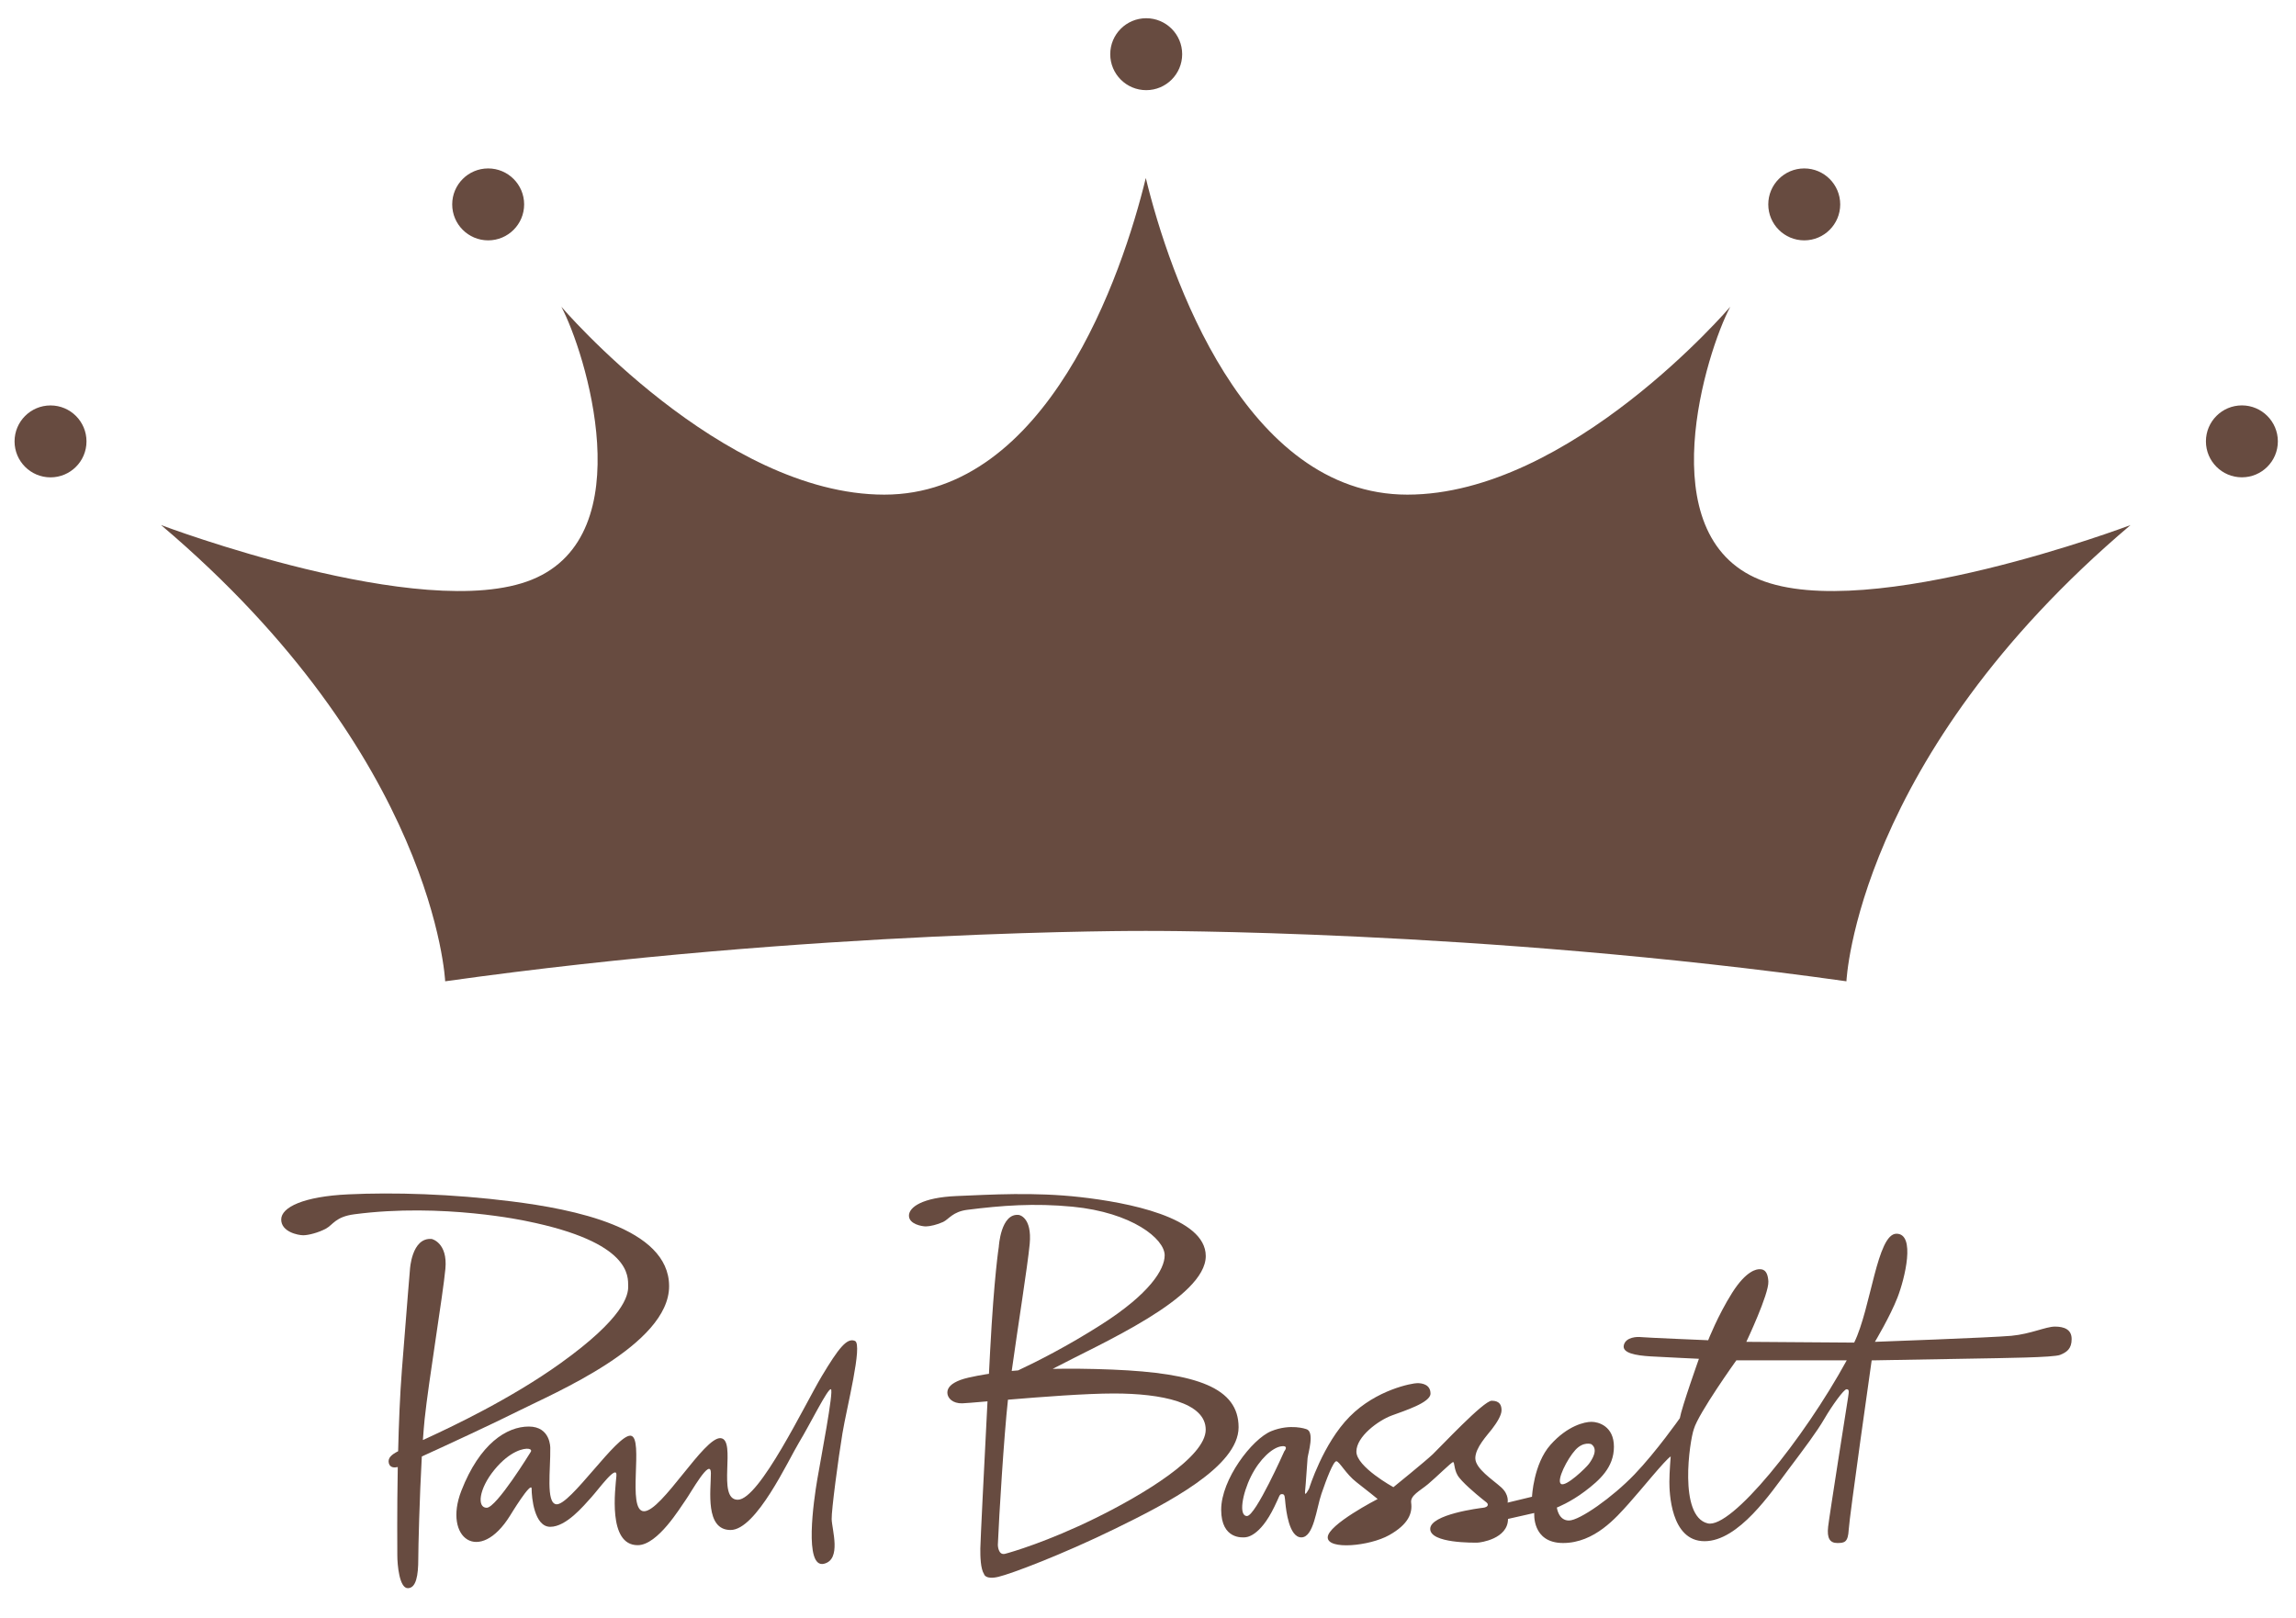 <?xml version="1.0" encoding="utf-8"?>
<!-- Generator: Adobe Illustrator 28.2.0, SVG Export Plug-In . SVG Version: 6.00 Build 0)  -->
<svg version="1.1" id="Layer_1" xmlns="http://www.w3.org/2000/svg" xmlns:xlink="http://www.w3.org/1999/xlink" x="0px" y="0px"
	 viewBox="0 0 506.21 356.82" style="enable-background:new 0 0 506.21 356.82;" xml:space="preserve">
<style type="text/css">
	.st0{fill:#674B40;}
	.st1{fill:none;}
</style>
<g>
	<g>
		<g>
			<path class="st0" d="M114.25,311.15c7.81-3.93,33.27-14.58,33.27-27.54c0-12.96-21.35-17.01-34.66-18.69s-26.15-2.03-36.05-1.56
				c-9.89,0.46-14.81,2.84-14.81,5.55c0,2.72,3.7,3.47,4.86,3.47c1.16,0,3.36-0.58,4.98-1.45c1.62-0.87,2.1-2.63,6.31-3.18
				c19.44-2.55,37.9,1.5,37.9,1.5c23.26,4.69,22.39,12.27,22.45,14.35c0.06,2.08-1.04,7.06-14.93,17.01
				c-10.85,7.78-23.96,14.03-30.33,16.92c0.12-1.72,0.25-3.28,0.38-4.58c0.87-8.34,4.04-27.39,4.58-33.17
				c0.54-5.79-3.01-6.58-3.01-6.58c-4.47-0.39-4.81,6.81-4.81,6.81s-0.54,6.25-1.77,22.06c-0.43,5.51-0.68,11.88-0.83,17.93
				c-1.43,0.73-2.34,1.48-2.05,2.64c0.26,1.04,1.27,1.01,1.97,0.85c-0.18,9.86-0.1,18.2-0.1,19.46c0,2.16,0.46,7.25,2.31,7.25
				c1.85,0,2.31-2.85,2.31-6.4c0-2.62,0.28-13.68,0.78-22.64C98.89,318.48,108.93,313.82,114.25,311.15z"/>
			<path class="st0" d="M188.5,295.68c-1.77-0.77-3.63,1.62-7.33,7.79c-3.7,6.17-13.73,27.23-18.51,27.23
				c-4.78,0-0.15-13.27-3.78-13.58c-3.63-0.31-12.96,16.12-16.89,16.12c-3.93,0,0.08-16.28-2.93-16.66
				c-3.01-0.39-13.41,15.52-16.43,15.12c-2.31-0.31-1.23-7.68-1.31-12.4c0,0,0.12-4.74-4.74-4.74c-4.86,0-10.82,3.76-14.87,14.18
				c-4.05,10.41,3.99,16.37,10.76,5.44c0,0,4.74-7.81,4.74-5.9c0,1.91,0.58,8.39,4.11,8.39c3.53,0,7.35-4.63,9.03-6.48
				c1.68-1.85,5.79-7.58,5.55-4.74c-0.23,2.84-1.97,15.27,4.69,15.27c4.46,0,9.43-8.39,10.53-9.89c1.1-1.5,5.61-9.72,5.61-5.96
				c0,3.76-1.33,12.5,4.34,12.5c5.67,0,12.71-15.37,15.1-19.31c2.39-3.93,6.33-11.96,7.02-11.73c0.69,0.23-2.24,15.39-3.01,19.94
				c-0.77,4.55-2.96,19.6,1.47,18.55c3.93-0.93,1.77-7.52,1.71-9.84c-0.06-1.93,1.46-13.39,2.38-18.94
				C186.65,310.49,190.27,296.45,188.5,295.68z M116.98,320.2c0,0-7.52,12.27-9.68,12.27c-2.16,0-1.77-4.13,1.7-8.37
				c3.47-4.24,6.6-4.78,7.52-4.63C117.45,319.63,116.98,320.2,116.98,320.2z"/>
			<path class="st0" d="M245.24,302c-5.15-0.21-9.53-0.23-13.16-0.16c10.8-5.68,33.76-15.64,33.76-24.88
				c0-8.58-17.44-11.84-27.65-12.99c-10.21-1.15-19.69-0.55-27.28-0.24c-7.59,0.32-10.51,2.47-10.51,4.33
				c0,1.86,2.84,2.37,3.73,2.37c0.89,0,2.57-0.4,3.82-0.99c1.24-0.59,2.1-2.26,5.32-2.67c7.6-0.96,14.77-1.5,23.18-0.69
				c13.16,1.27,20.33,7.1,20.33,10.72c0,3.12-3.31,8.48-13.96,15.27c-7.41,4.73-14.24,8.19-18.35,10.11
				c-0.5,0.04-0.97,0.08-1.41,0.12c1.33-9.6,3.5-23.11,3.96-27.97c0.57-6.02-2.39-6.43-2.39-6.43c-4.01-0.46-4.42,7.03-4.42,7.03
				s-1.04,6.47-1.91,22.95c-0.09,1.62-0.17,3.31-0.26,5.05l0,0c0,0-4.42,0.64-6.33,1.37c-1.91,0.73-2.87,1.64-2.84,2.83
				c0.04,1.2,1.2,2.35,3.26,2.31c0.58-0.01,2.66-0.19,5.59-0.44c-0.76,14.82-1.55,30.65-1.58,32.44c-0.02,1.73,0.04,4.47,0.82,5.66
				l0,0.01c0,0,0.28,1.28,3.18,0.58c2.89-0.69,13.94-4.86,25.57-10.53c11.63-5.67,27.37-13.77,27.37-22.45
				C273.07,306.05,263.99,302.77,245.24,302z M241.53,334.75c-10.59,5.21-18.61,7.53-19.93,7.87c-1.55,0.4-1.6-1.92-1.6-1.96
				c0.26-6.3,1.35-24.06,2.23-32.02c7.43-0.62,17.19-1.37,23.35-1.37c10.47,0,20.25,1.97,20.25,7.98
				C265.83,321.27,252.12,329.54,241.53,334.75z"/>
			<path class="st0" d="M453.06,292.52c-2.02,0-5.27,1.62-9.6,2.03c-4.34,0.4-30.09,1.33-30.09,1.33s3.36-5.61,4.98-9.78
				c1.62-4.17,4.05-14.06-0.23-14.06c-4.28,0-5.61,16.43-9.32,24.01l-23.78-0.17c0,0,5.01-10.57,4.86-13.31s-1.43-2.7-1.97-2.7
				c-0.54,0-2.85,0.19-6.02,5.21c-3.16,5.01-5.28,10.45-5.28,10.45s-13.92-0.58-14.77-0.69s-3.36-0.04-3.82,1.74
				c-0.46,1.77,2.58,2.31,5.94,2.51c3.36,0.19,10.61,0.53,10.61,0.53s-3.78,10.62-4.21,13.1c0,0-5.18,7.38-10.01,12.41
				c-4.83,5.03-12.09,10.15-14.44,10.15c-2.34,0-2.66-2.86-2.66-2.86s2.98-1.16,6.19-3.59c3.21-2.43,6.39-5.24,6.39-9.81
				c0-4.57-3.44-5.5-4.95-5.5c-1.5,0-5.27,0.84-9.03,5.06c-3.76,4.22-4.08,11.46-4.08,11.46s-4.69,1.13-5.38,1.3
				c0,0,0.41-1.74-1.42-3.38c-1.82-1.65-5.7-4.11-5.7-6.42c0-2.31,2.6-5.03,3.67-6.42c1.07-1.39,2.11-3.04,2.11-4.14
				c0-1.1-0.38-2.11-2.17-2.11c-1.79,0-11.28,10.18-12.99,11.8c-1.71,1.62-8.68,7.26-8.68,7.26s-8.16-4.48-8.16-7.84
				s4.89-6.89,7.78-7.96c2.89-1.07,8.56-2.86,8.56-4.83c0-1.97-1.76-2.31-2.89-2.31s-9.03,1.42-14.93,7.38
				c-5.9,5.96-8.94,15.85-8.94,15.85s-1.06,2.1-0.9,0.67c0.17-1.51,0.49-6.76,0.56-7.39c0.12-1.07,1.64-5.87-0.31-6.38
				c0,0-3.47-1.27-7.71,0.46c-4.24,1.74-11.03,10.65-11.03,17.32s4.86,6.09,5.17,6.09s3.32-0.04,6.56-6.75
				c1.2-2.39,1.04-2.78,1.7-2.78s0.58,0.66,0.73,2.04c0.15,1.39,0.77,7.5,3.51,7.5c2.74,0,3.32-6.34,4.44-9.62
				c1.12-3.28,2.62-7.17,3.28-7.17s2.12,2.84,4.44,4.62c2.31,1.78,4.67,3.71,4.67,3.71s-11.01,5.66-11.01,8.46
				c0,2.8,9.2,1.94,13.54-0.49c4.34-2.43,5.15-4.92,4.86-7.12c-0.25-1.64,1.91-2.62,3.74-4.15s5.15-4.84,5.5-4.84
				s0.17,1.43,0.96,2.85c0.79,1.43,4.19,4.26,5.34,5.19c1.16,0.93,1.35,0.98,1.35,1.37s-0.52,0.62-1.1,0.67
				c-0.58,0.06-11.59,1.43-11.59,4.65c0,3.22,9.7,3.03,10.38,3.03c0.68,0,6.77-0.83,6.77-5.23l5.79-1.31c0,0-0.58,6.62,6.36,6.62
				c6.94,0,11.75-5.67,14.46-8.68c2.72-3.01,7.98-9.6,9.26-10.41c0,0-0.29,3.47-0.29,5.61s0.23,13.08,7.75,13.08
				c7.52,0,14.7-10.76,18.4-15.68c3.7-4.92,6.36-8.45,8.04-11.34c1.68-2.89,4.28-6.48,4.86-6.48c0.58,0,0.58,0.35,0.35,1.79
				c-0.23,1.45-4.11,25.98-4.4,28.52c-0.29,2.55,0.4,3.59,2.02,3.59c1.62,0,2.37-0.17,2.52-2.95c0.14-2.78,5.06-37.32,5.06-37.32
				s12.56-0.23,21-0.37c8.45-0.15,19.09-0.26,20.54-0.84c1.45-0.58,2.55-1.33,2.55-3.47C456.77,293.15,455.09,292.52,453.06,292.52z
				 M347.34,319.71c1.77-1.93,3.49-1.27,3.49-1.27c1.7,1.16,0.12,3.47-0.5,4.33c-0.62,0.86-5.11,5.19-6.17,4.44
				C343.1,326.46,345.56,321.64,347.34,319.71z M283.15,320.02c0,0-6.33,14.27-8.22,14.27c-1.89,0-1.04-4.9,0.89-8.76
				c1.93-3.86,4.71-6.29,6.6-6.6C284.31,318.63,283.15,320.02,283.15,320.02z M376.5,335.91c-6.48-1.58-3.97-18.21-3.05-20.79
				c1-3.47,9.37-15.16,9.37-15.16h24.34C397.64,317.36,381.68,337.17,376.5,335.91z"/>
		</g>
	</g>
	<g>
		<g>
			<circle class="st0" cx="11.14" cy="97.33" r="7.93"/>
			<circle class="st0" cx="107.63" cy="45.07" r="7.93"/>
			<path class="st0" d="M387.96,127.81c-24.42-9.91-11.73-50.3-6.48-60.17c0,0-35.33,41.43-71.2,41.43
				c-35.87,0-52.46-48.37-57.66-69.82c-5.2,21.45-21.78,69.82-57.66,69.82c-35.87,0-71.2-41.43-71.2-41.43
				c5.25,9.87,17.94,50.26-6.48,60.17c-24.07,9.77-81.77-12.03-81.77-12.03c60.48,51.22,62.64,100.6,62.64,100.6
				c81.16-11.42,154.47-11.11,154.47-11.11s73.32-0.31,154.47,11.11c0,0,2.16-49.37,62.64-100.6
				C469.74,115.78,412.03,137.58,387.96,127.81z"/>
			<path class="st0" d="M494.28,89.39c-4.38,0-7.93,3.55-7.93,7.93c0,4.38,3.55,7.93,7.93,7.93c4.38,0,7.93-3.55,7.93-7.93
				C502.21,92.95,498.66,89.39,494.28,89.39z"/>
			<circle class="st0" cx="397.79" cy="45.07" r="7.93"/>
			<circle class="st0" cx="252.71" cy="11.95" r="7.93"/>
		</g>
	</g>
</g>
<rect class="st1" width="506.21" height="356.65"/>
</svg>
